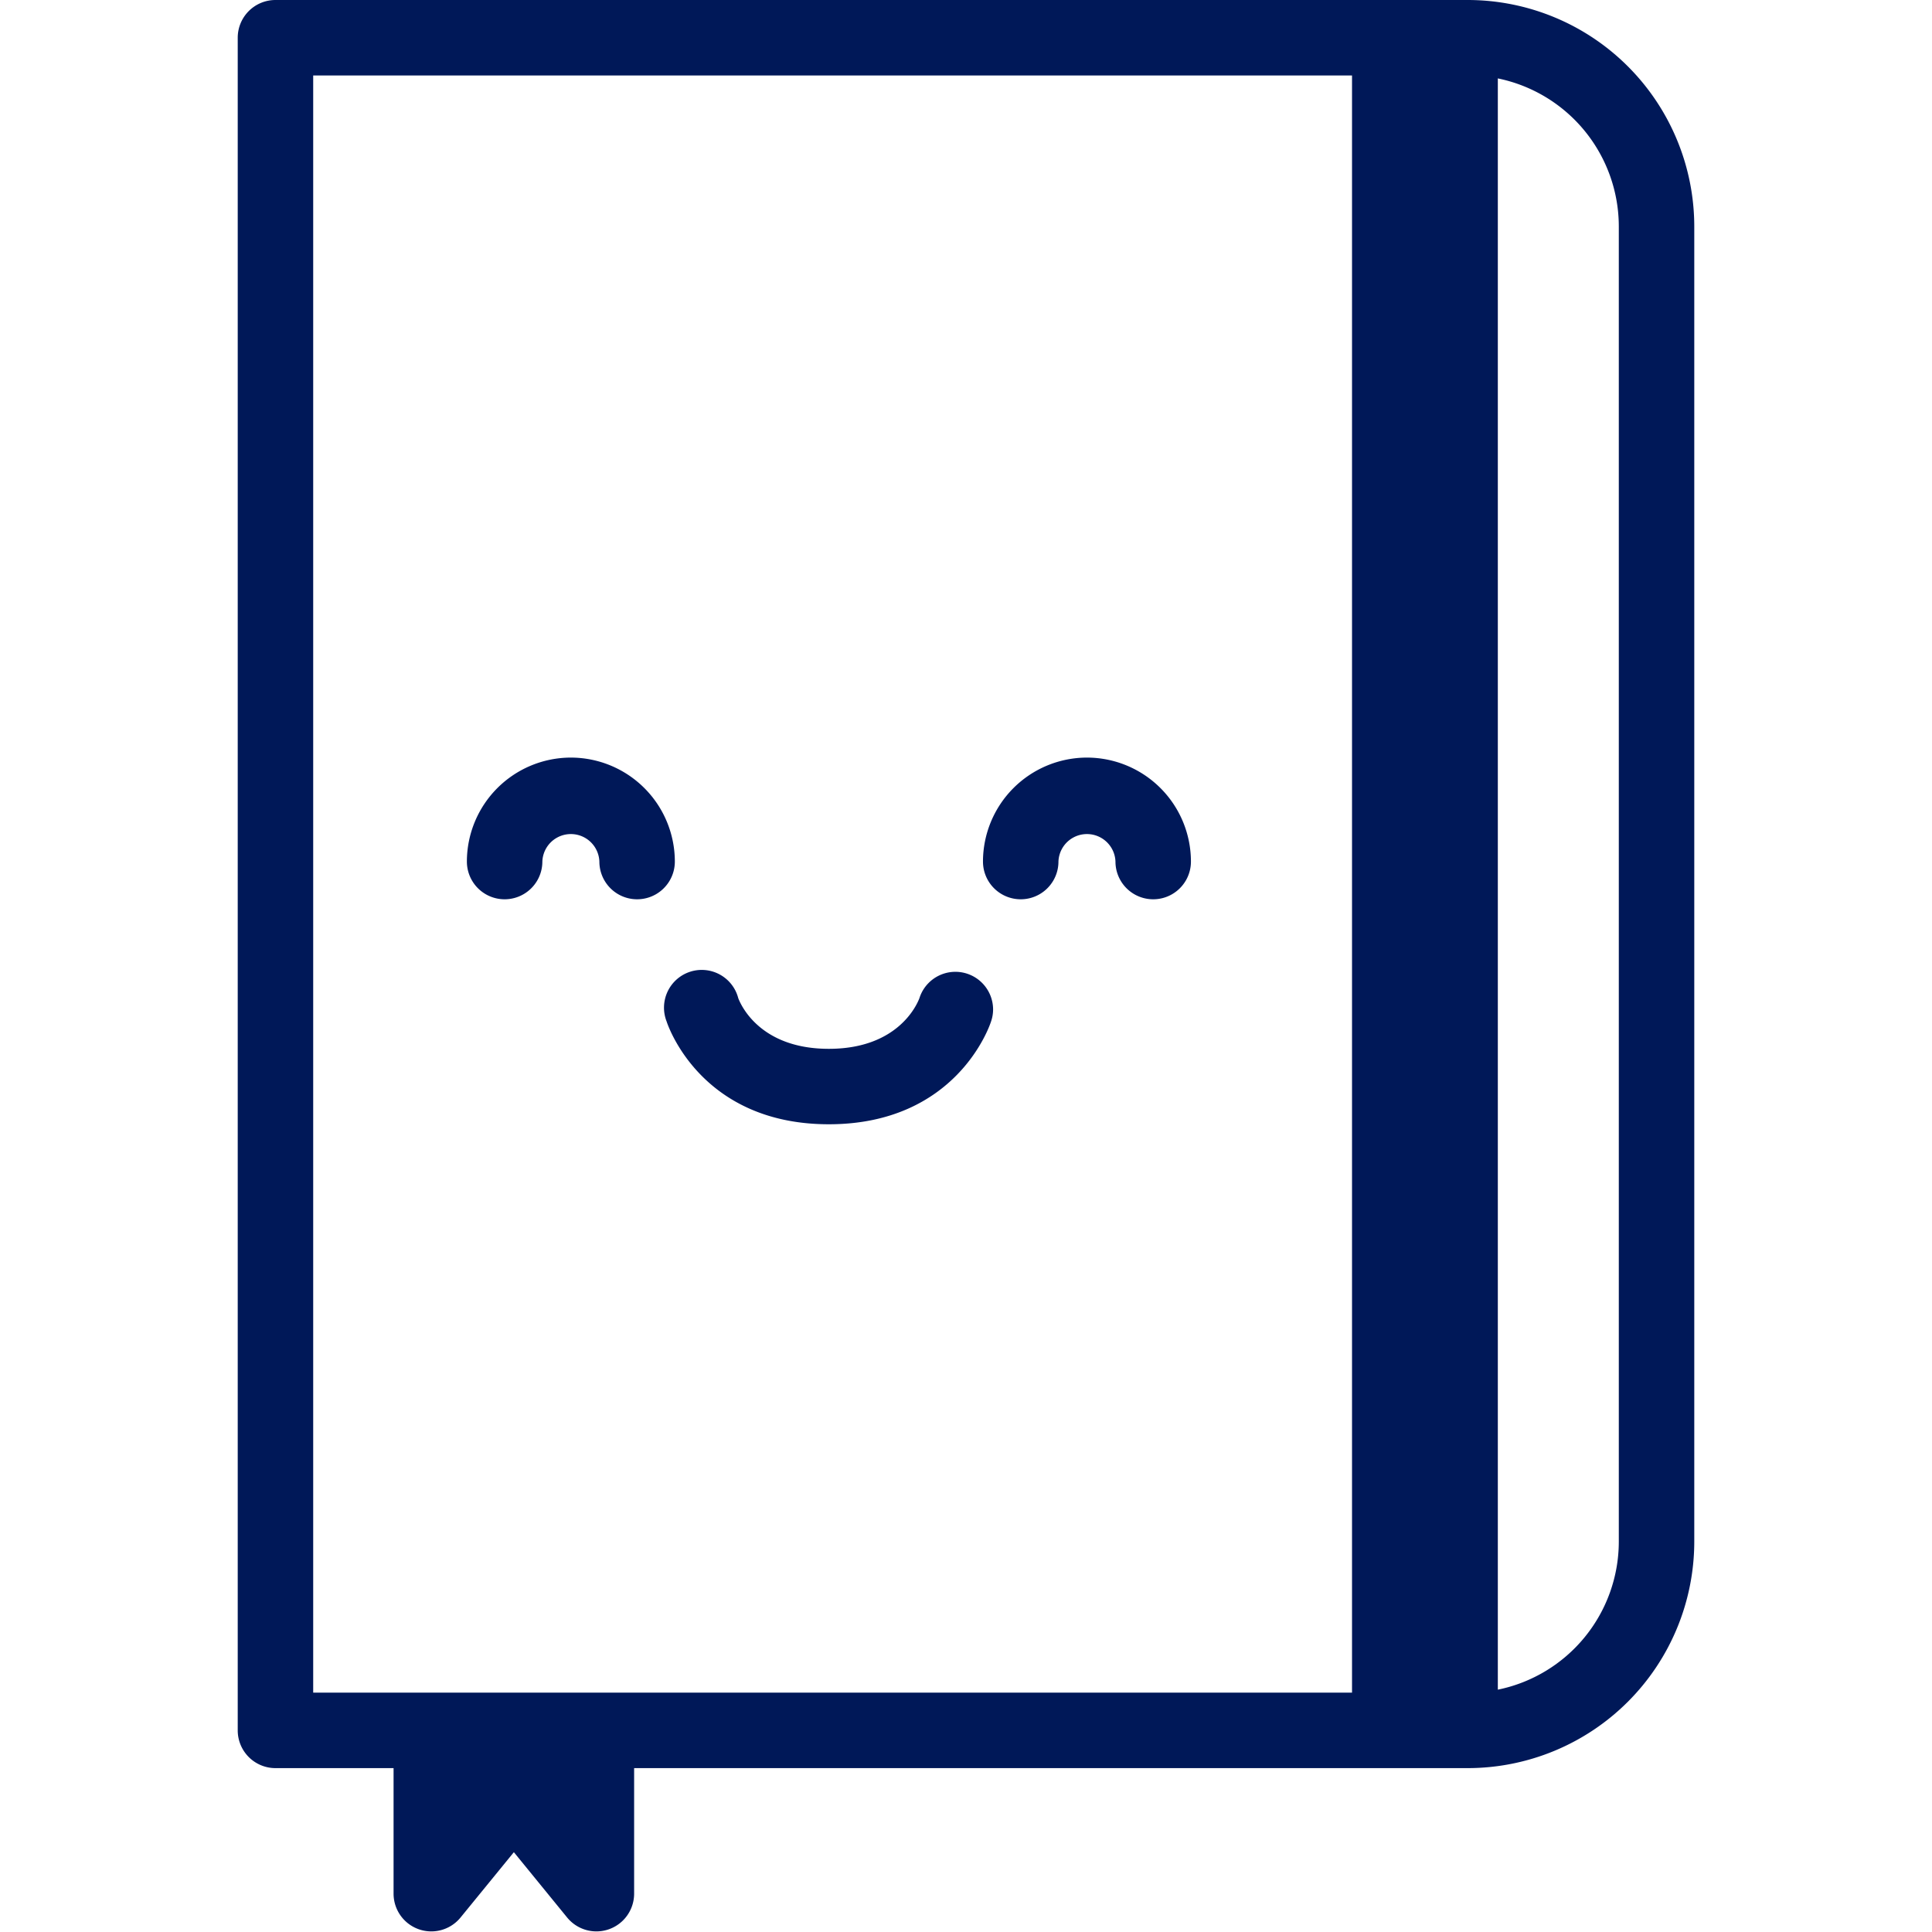 <svg height='100px' width='100px'  fill="#001858" xmlns="http://www.w3.org/2000/svg" viewBox="0 0 512 512" x="0px" y="0px"><title>Smile-Emoji-Emotion-Face-Expression-Feeling_2</title><path d="M389,0H73A10,10,0,0,0,63,10V458.57a10,10,0,0,0,10,10h31.3v33.27a10,10,0,0,0,17.75,6.32l14.13-17.31,14.12,17.31a10,10,0,0,0,17.75-6.32V468.57H389a60.07,60.07,0,0,0,60-60V60A60.07,60.07,0,0,0,389,0ZM83,20h275.3V448.57H83ZM429,408.57a40.08,40.08,0,0,1-32.06,39.21v-427A40.08,40.08,0,0,1,429,60Z"></path><path d="M288.05,200.77a27.58,27.58,0,0,0-27.55,27.55,10,10,0,0,0,20,0,7.56,7.56,0,0,1,15.11,0,10,10,0,1,0,20,0A27.58,27.58,0,0,0,288.05,200.77Z"></path><path d="M151.28,200.77a27.58,27.58,0,0,0-27.55,27.55,10,10,0,0,0,20,0,7.56,7.56,0,0,1,15.11,0,10,10,0,0,0,20,0A27.58,27.58,0,0,0,151.28,200.77Z"></path><path d="M253.21,257.54a10,10,0,0,0-9.56,7c-.69,1.82-5.77,13.41-24,13.41s-23.3-11.59-24-13.41a10,10,0,1,0-19,6.13h0c.36,1.11,9.14,27.27,43,27.27s42.66-26.16,43-27.27h0a9.82,9.82,0,0,0,.53-3.18A10,10,0,0,0,253.21,257.54Z"></path></svg>